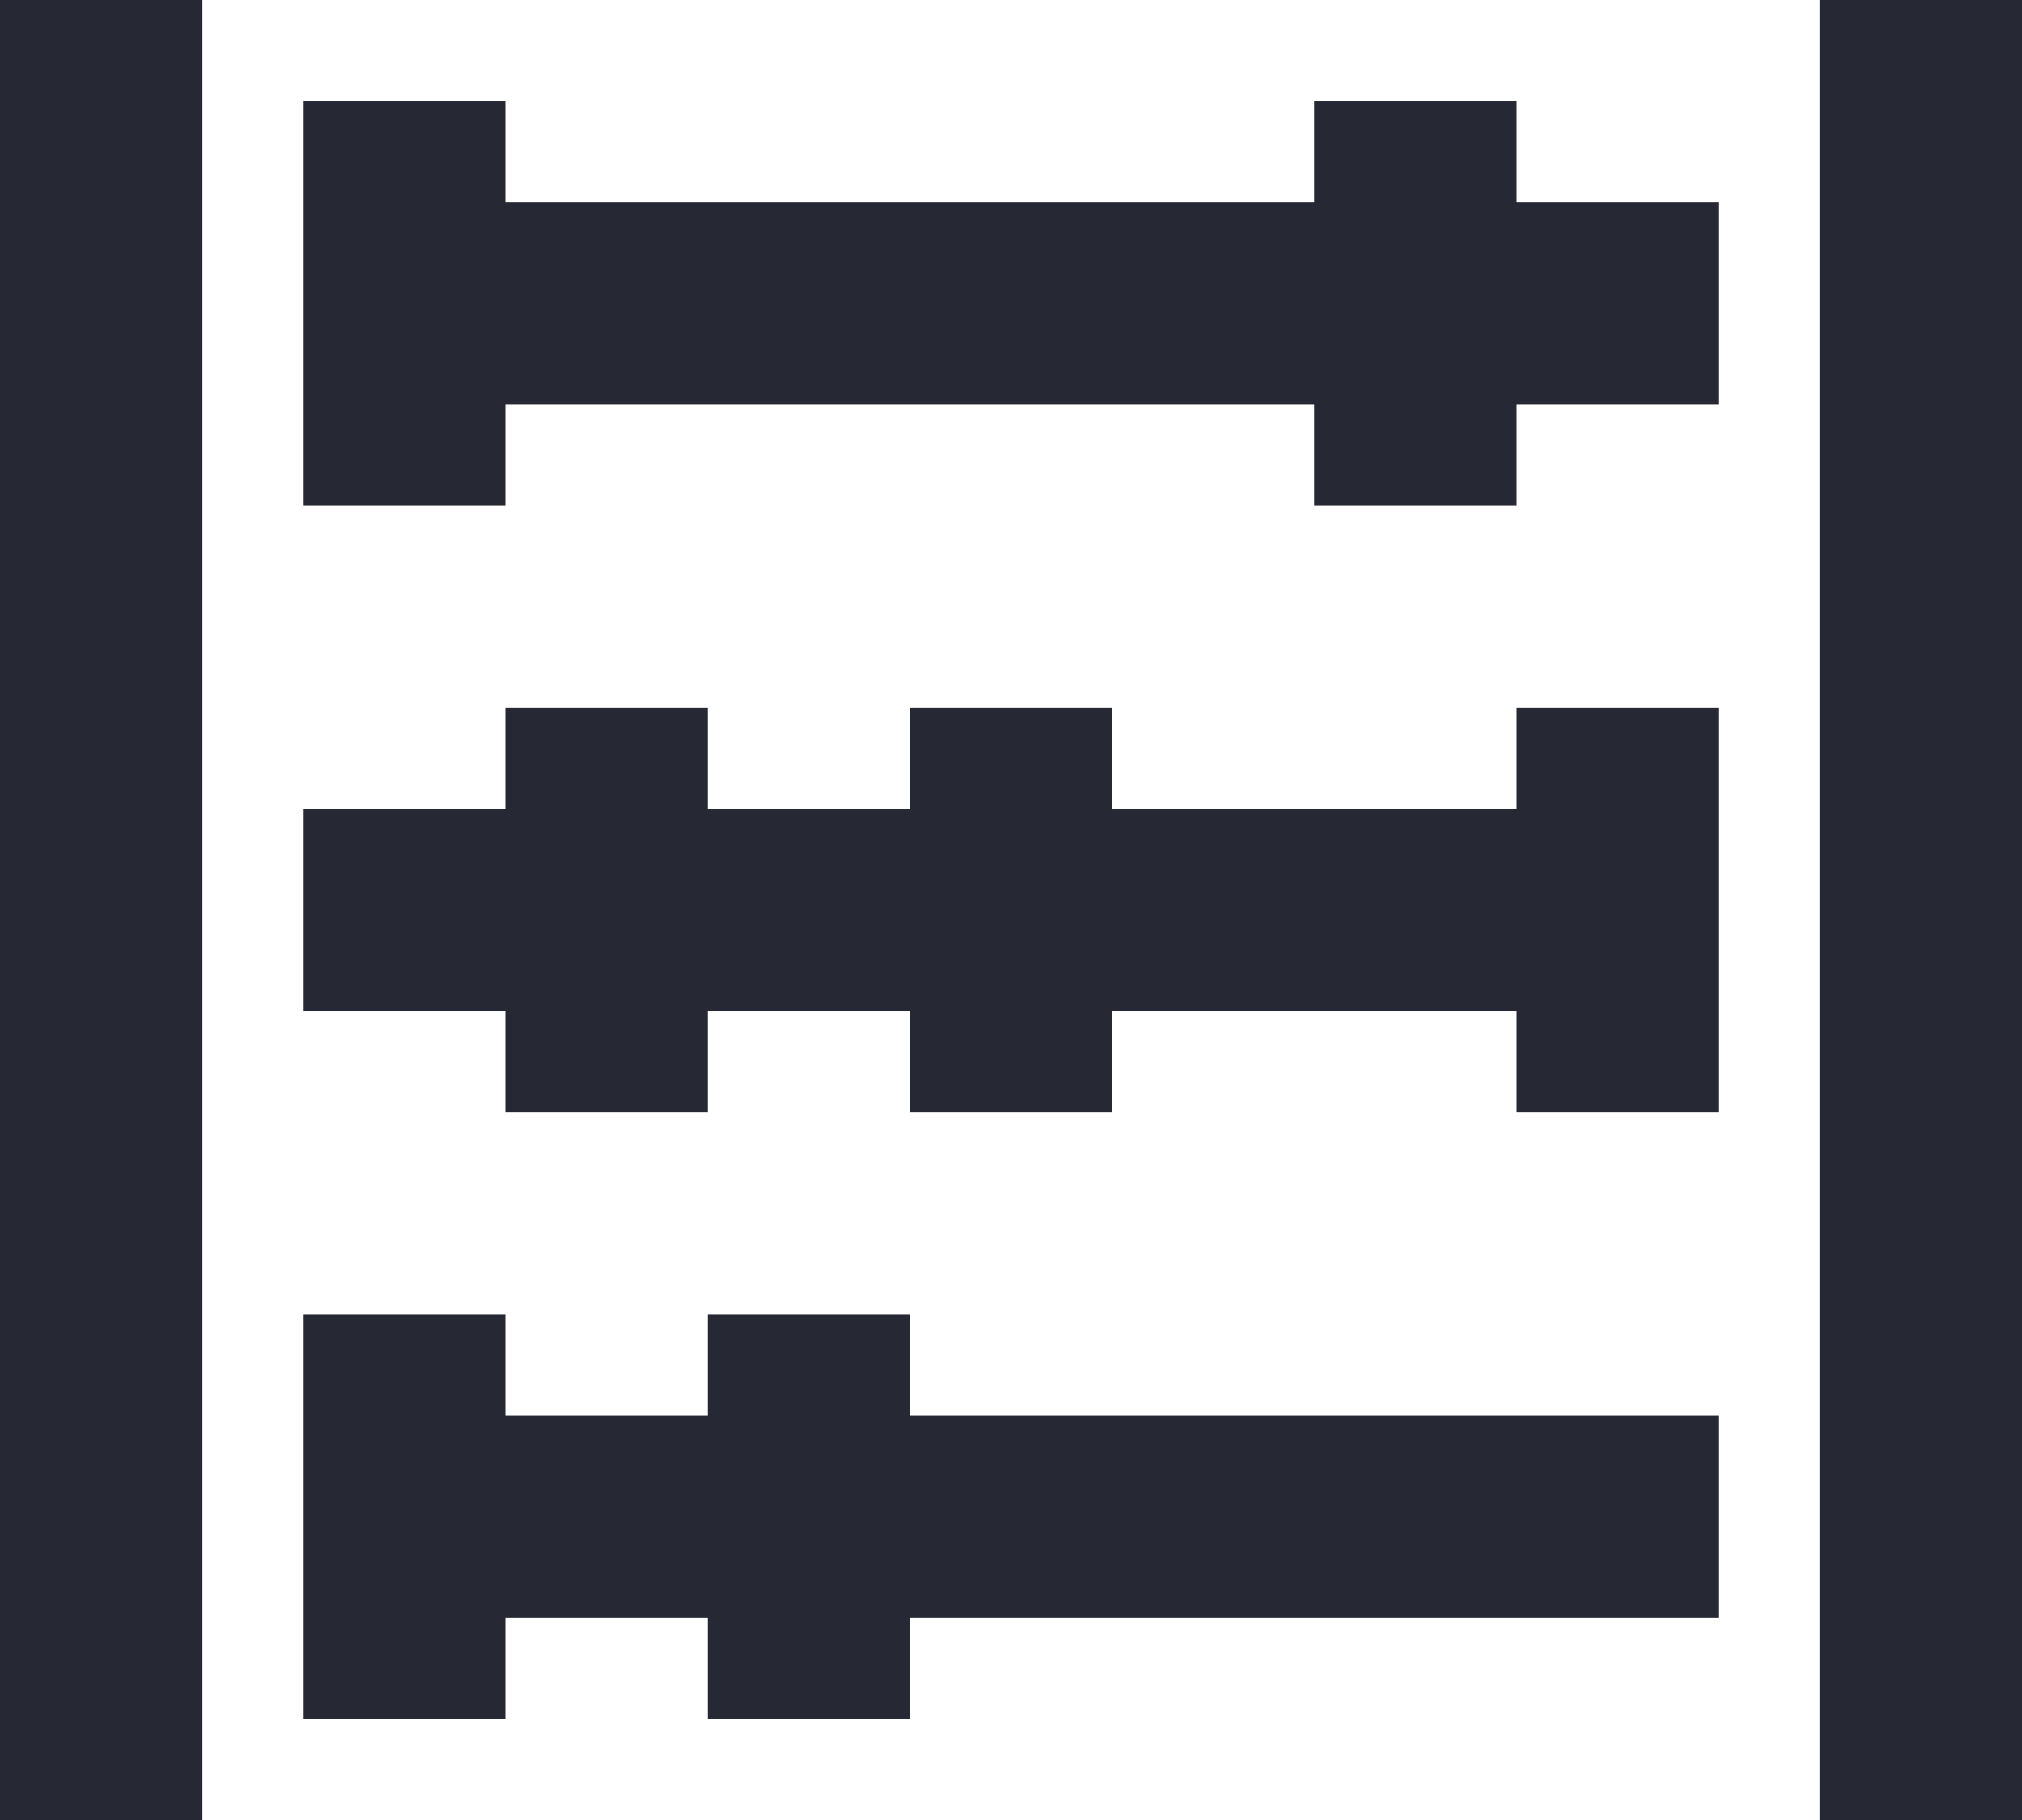 <svg xmlns="http://www.w3.org/2000/svg" width="20" height="18" viewBox="0 0 20 18">
  <path id="bx-abacus" d="M2,3H4V21H2ZM20,3h2V21H20ZM5,13H7v1H9V13h2v1h2V13h4v1h2V10H17v1H13V10H11v1H9V10H7v1H5ZM5,4V8H7V7h8V8h2V7h2V5H17V4H15V5H7V4ZM5,17v3H7V19H9v1h2V19h8V17H11V16H9v1H7V16H5Z" transform="translate(-2 -3)" fill="#262833"/>
</svg>
